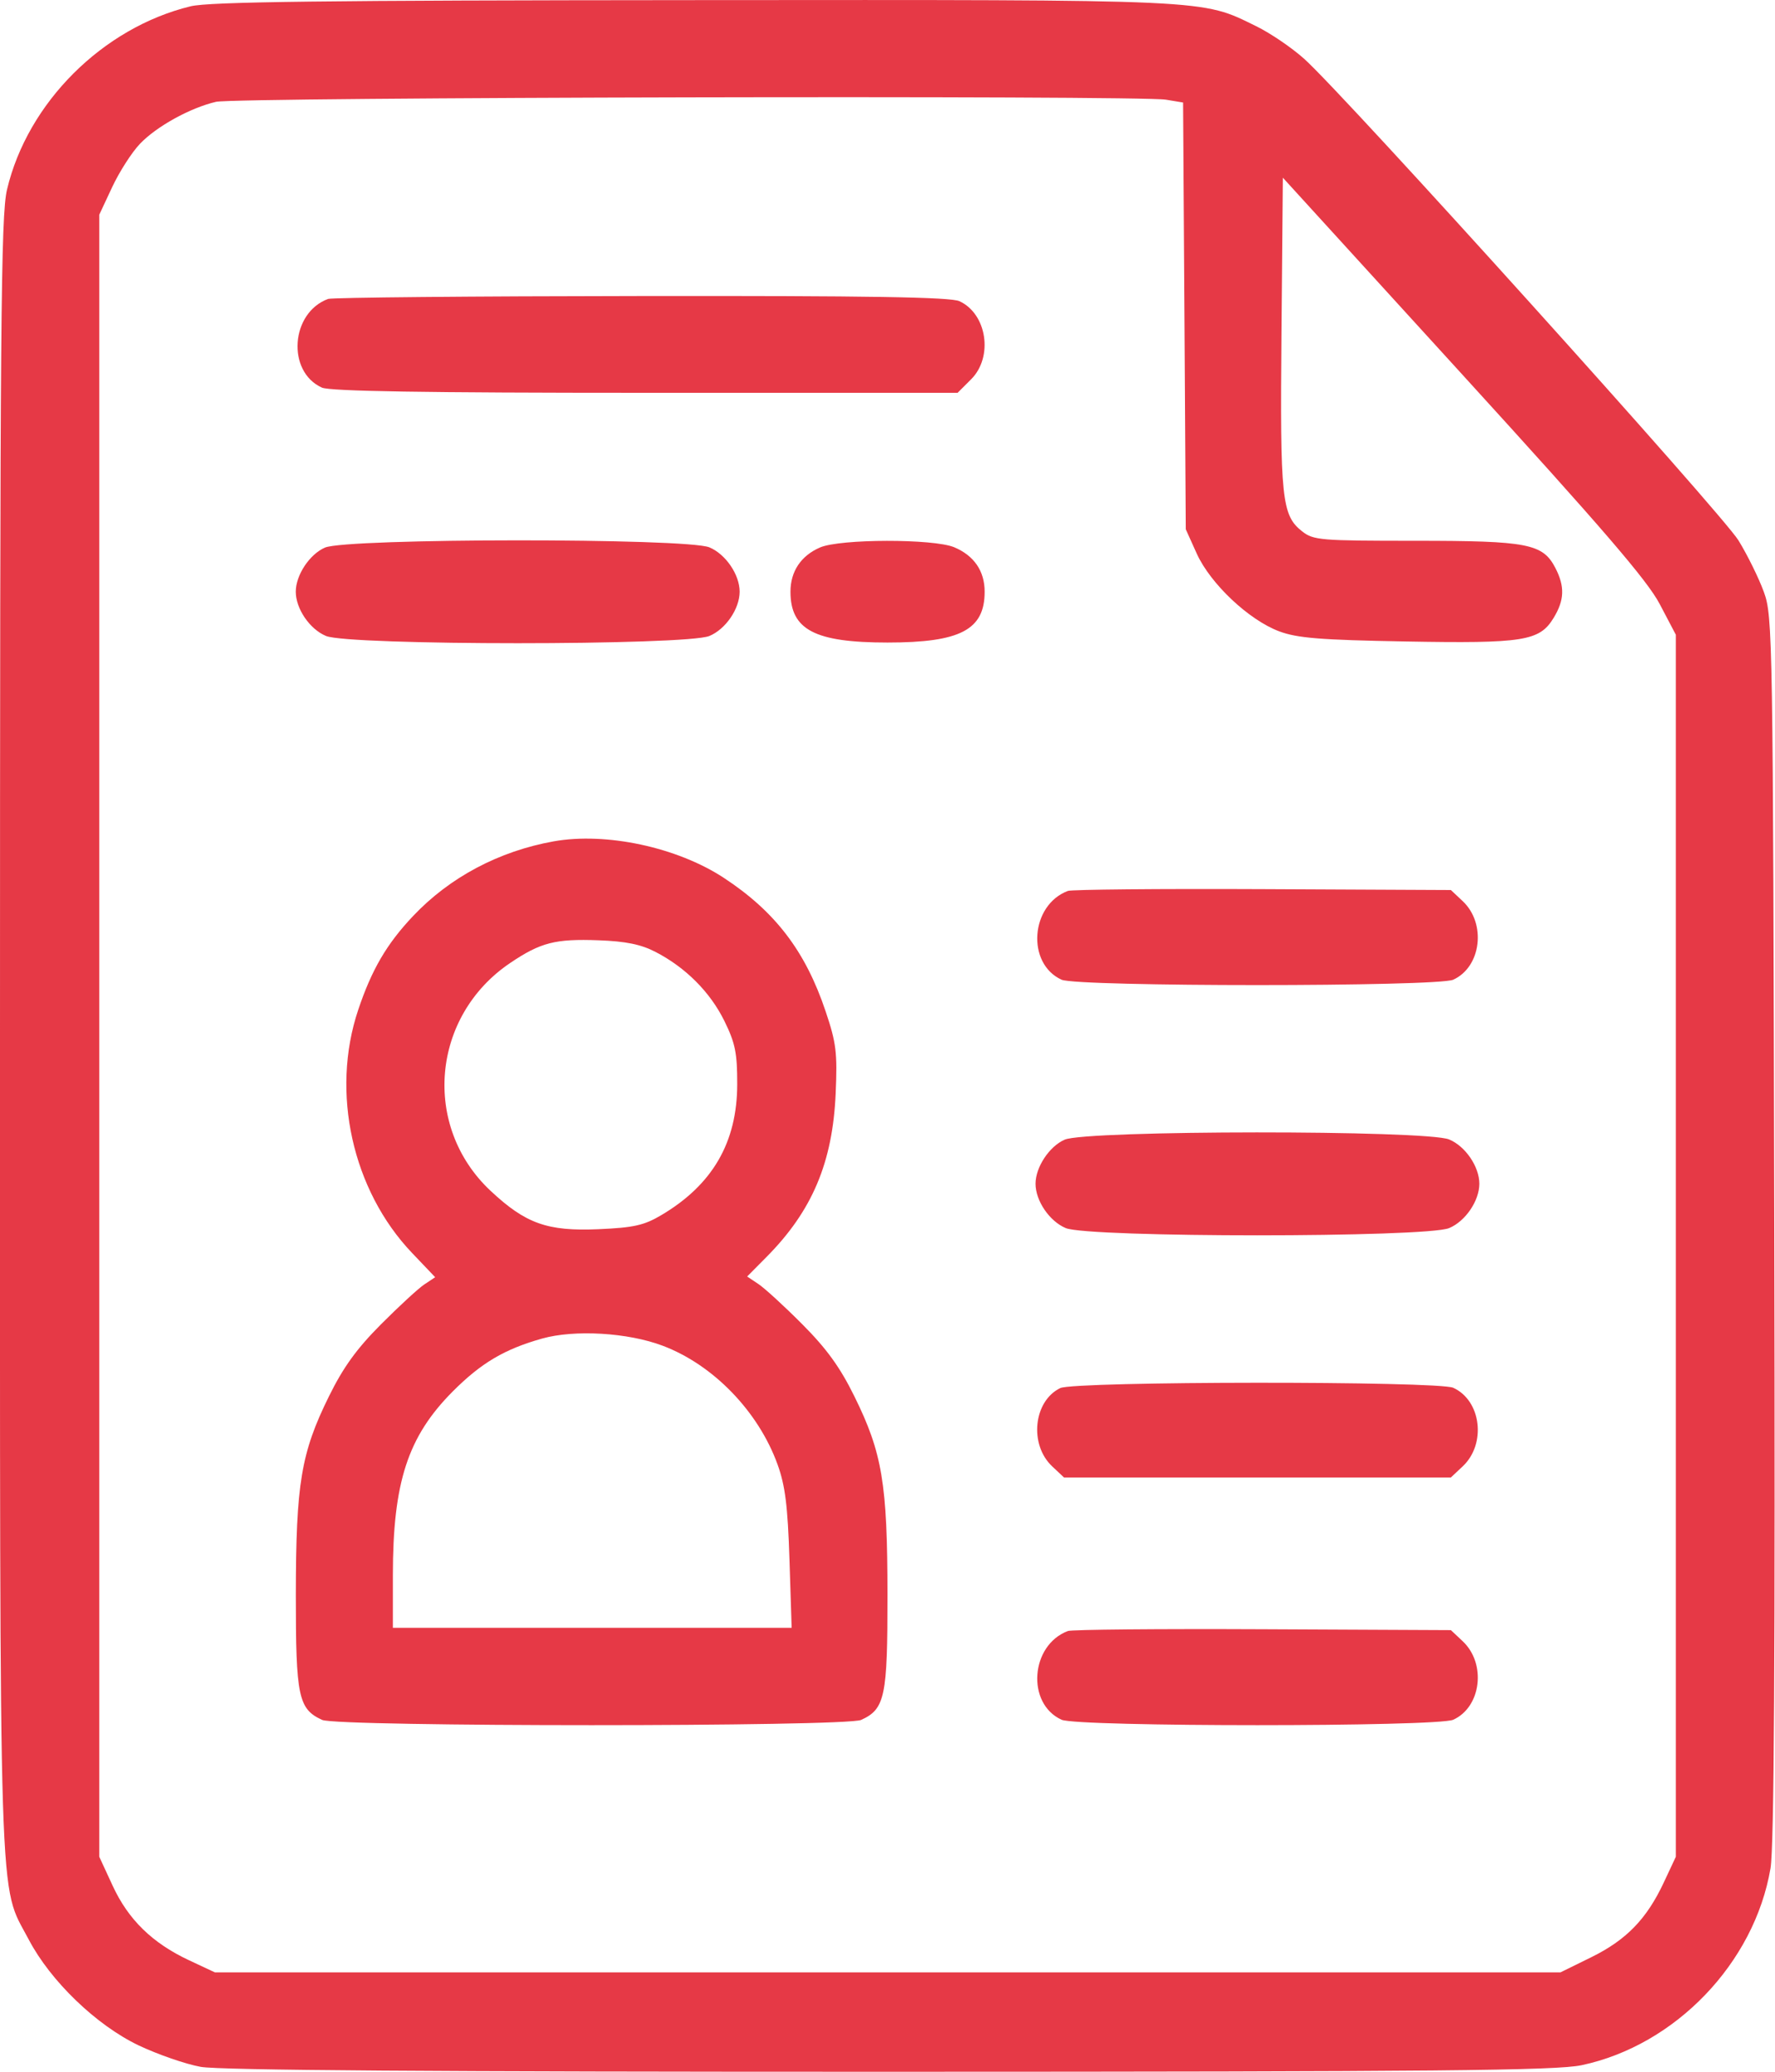 <svg width="30" height="35" viewBox="0 0 30 35" fill="none" xmlns="http://www.w3.org/2000/svg">
<path fill-rule="evenodd" clip-rule="evenodd" d="M3.223 0.106C1.736 0.467 0.465 1.735 0.118 3.205C0.015 3.642 0 5.47 0 17.497C0 32.695 -0.029 31.786 0.486 32.767C0.854 33.468 1.628 34.213 2.342 34.554C2.665 34.707 3.137 34.871 3.392 34.917C3.709 34.975 7.391 35.001 15.035 35C24.329 34.999 26.302 34.98 26.732 34.889C28.318 34.553 29.653 33.161 29.924 31.563C29.985 31.206 30.004 27.996 29.988 20.74C29.966 10.74 29.961 10.413 29.813 10.004C29.729 9.772 29.536 9.379 29.383 9.13C29.102 8.674 22.739 1.619 22.044 0.995C21.837 0.809 21.472 0.56 21.232 0.443C20.295 -0.016 20.54 -0.004 11.719 0.002C5.475 0.006 3.538 0.03 3.223 0.106ZM19.706 1.684L19.996 1.732L20.019 5.337L20.041 8.941L20.227 9.353C20.458 9.862 21.107 10.474 21.621 10.666C21.927 10.78 22.313 10.811 23.752 10.837C25.749 10.873 26.02 10.83 26.257 10.441C26.442 10.139 26.45 9.909 26.288 9.595C26.075 9.185 25.825 9.136 23.922 9.136C22.315 9.136 22.199 9.127 22.007 8.976C21.663 8.705 21.634 8.431 21.659 5.62L21.682 3.002L24.73 6.344C27.083 8.924 27.84 9.803 28.051 10.204L28.324 10.723V21.045V31.368L28.121 31.801C27.831 32.42 27.488 32.773 26.893 33.066L26.374 33.321H15.003H3.632L3.192 33.115C2.574 32.825 2.168 32.429 1.904 31.857L1.678 31.368V17.497V3.627L1.897 3.159C2.018 2.901 2.229 2.572 2.366 2.429C2.647 2.135 3.212 1.823 3.651 1.72C3.978 1.642 19.25 1.609 19.706 1.684ZM5.546 5.05C4.912 5.282 4.842 6.276 5.44 6.548C5.575 6.61 7.187 6.636 10.908 6.636H16.185L16.414 6.407C16.791 6.03 16.681 5.301 16.215 5.088C16.062 5.019 14.692 4.996 10.836 5.001C7.991 5.004 5.61 5.026 5.546 5.05ZM5.492 9.251C5.232 9.364 4.999 9.716 4.999 9.996C4.999 10.284 5.235 10.63 5.51 10.744C5.9 10.907 11.6 10.907 11.99 10.744C12.265 10.63 12.501 10.284 12.501 9.996C12.501 9.708 12.265 9.362 11.99 9.247C11.606 9.087 5.862 9.09 5.492 9.251ZM13.859 9.249C13.537 9.389 13.36 9.654 13.36 9.996C13.36 10.64 13.771 10.855 15.001 10.855C16.231 10.855 16.642 10.64 16.642 9.996C16.642 9.647 16.463 9.386 16.127 9.245C15.777 9.099 14.196 9.102 13.859 9.249ZM9.356 14.214C8.431 14.38 7.599 14.822 6.981 15.476C6.535 15.948 6.283 16.379 6.054 17.061C5.587 18.453 5.954 20.108 6.965 21.168L7.355 21.577L7.173 21.698C7.073 21.764 6.743 22.068 6.438 22.374C6.027 22.787 5.801 23.099 5.558 23.593C5.088 24.546 5.002 25.062 5 26.941C4.999 28.665 5.043 28.872 5.445 29.056C5.705 29.174 14.295 29.174 14.555 29.056C14.958 28.872 15.001 28.665 15 26.941C14.998 25.062 14.912 24.546 14.442 23.593C14.199 23.099 13.973 22.787 13.562 22.374C13.258 22.068 12.923 21.762 12.818 21.692L12.628 21.565L12.959 21.231C13.728 20.455 14.073 19.638 14.124 18.473C14.154 17.783 14.134 17.619 13.954 17.085C13.614 16.07 13.103 15.401 12.233 14.83C11.445 14.313 10.242 14.055 9.356 14.214ZM18.049 15.051C17.414 15.29 17.344 16.278 17.942 16.551C18.21 16.672 24.295 16.672 24.562 16.551C25.036 16.335 25.124 15.602 24.722 15.224L24.522 15.036L21.344 15.021C19.596 15.013 18.113 15.027 18.049 15.051ZM11.078 16.081C11.588 16.344 12.004 16.761 12.244 17.25C12.427 17.623 12.461 17.791 12.46 18.318C12.459 19.3 12.042 20.017 11.176 20.529C10.885 20.701 10.711 20.74 10.113 20.766C9.253 20.803 8.885 20.673 8.292 20.118C7.128 19.029 7.289 17.166 8.625 16.267C9.138 15.921 9.387 15.858 10.117 15.885C10.576 15.902 10.832 15.954 11.078 16.081ZM17.995 19.253C17.735 19.366 17.502 19.718 17.502 19.998C17.502 20.286 17.738 20.632 18.012 20.747C18.402 20.91 24.103 20.91 24.493 20.747C24.768 20.632 25.003 20.286 25.003 19.998C25.003 19.71 24.768 19.364 24.493 19.25C24.109 19.089 18.365 19.092 17.995 19.253ZM11.199 22.734C12.056 23.057 12.818 23.845 13.142 24.741C13.271 25.098 13.314 25.441 13.343 26.347L13.38 27.5H10.01H6.64V26.615C6.64 25.041 6.892 24.269 7.654 23.505C8.132 23.026 8.526 22.793 9.16 22.614C9.71 22.459 10.612 22.512 11.199 22.734ZM17.92 23.45C17.467 23.669 17.391 24.404 17.783 24.772L17.983 24.96H21.253H24.522L24.722 24.772C25.124 24.394 25.036 23.661 24.562 23.445C24.307 23.329 18.161 23.333 17.92 23.45ZM18.049 27.554C17.414 27.793 17.344 28.781 17.942 29.053C18.21 29.175 24.295 29.175 24.562 29.053C25.036 28.838 25.124 28.105 24.722 27.727L24.522 27.539L21.344 27.524C19.596 27.516 18.113 27.529 18.049 27.554Z" fill="#E63946"/>
</svg>
